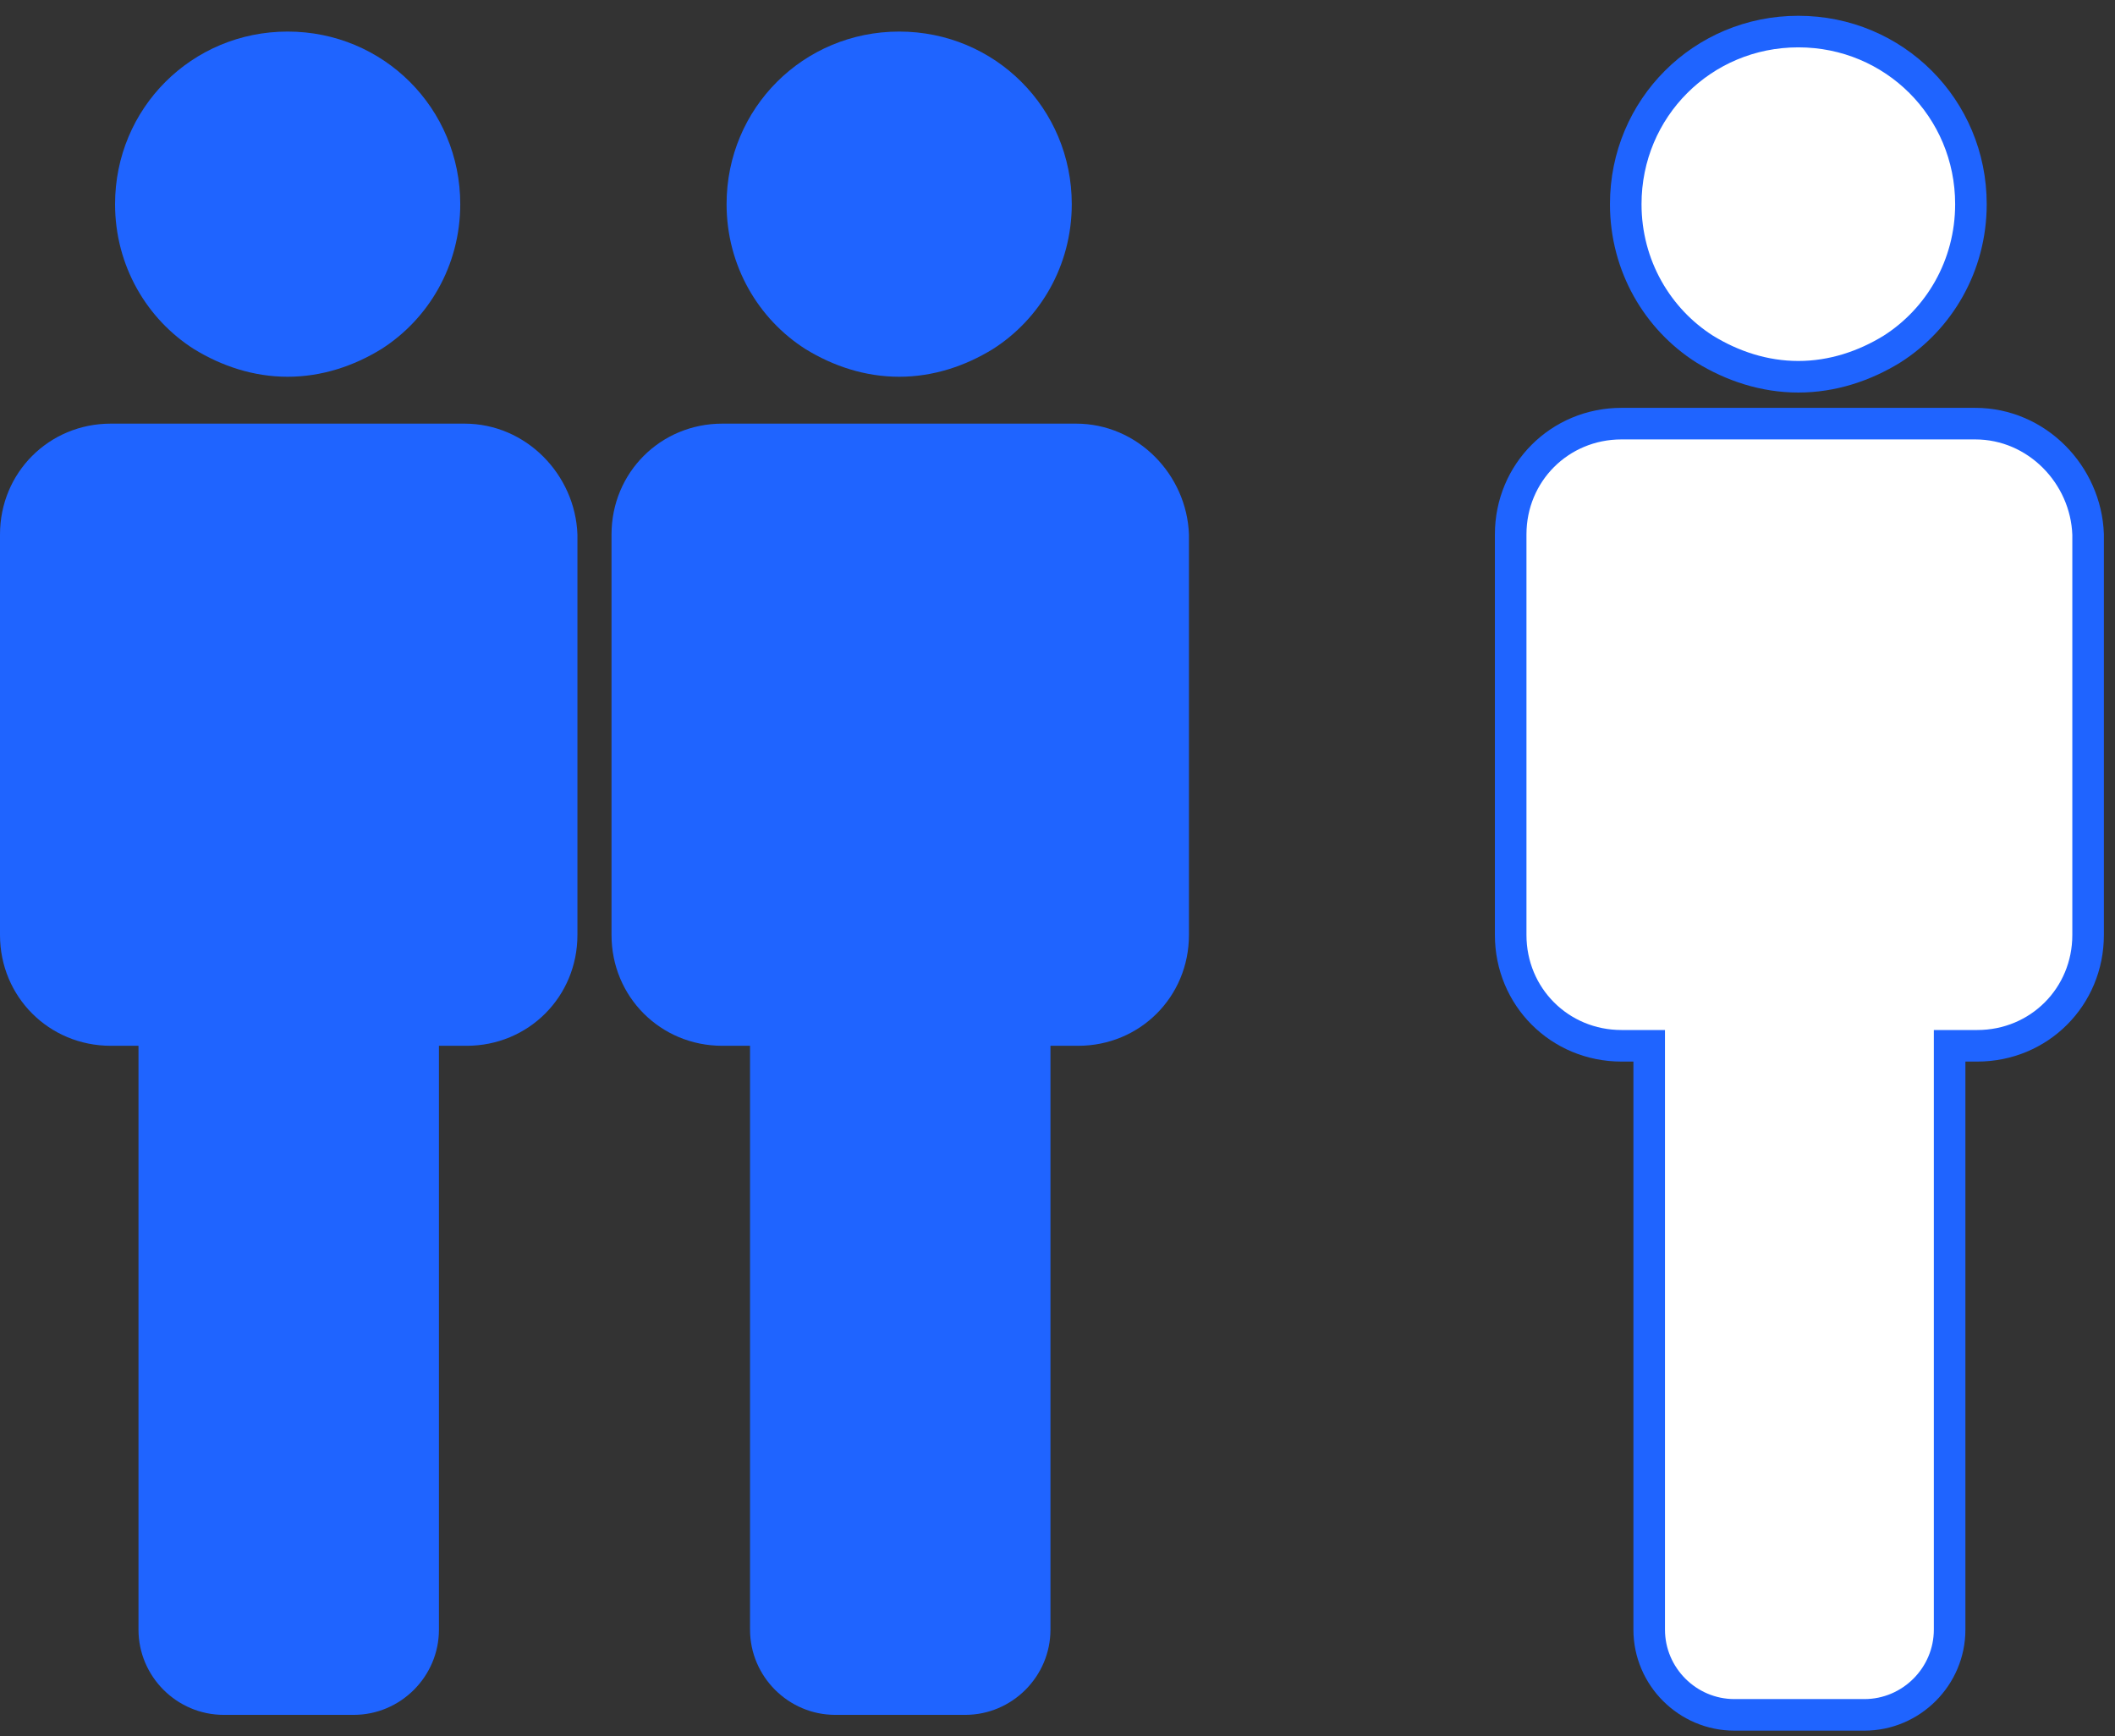 <svg width="67" height="55" viewBox="0 0 67 55" fill="none" xmlns="http://www.w3.org/2000/svg">
<rect x="0" y="0" width="67" height="55" fill="#333333" stroke="none"/>
<path d="M14.715 13.42H9.112H3.51C1.552 13.42 0 14.972 0 16.93V29.619C0 31.577 1.552 33.129 3.51 33.129H4.387V51.624C4.387 53.109 5.602 54.324 7.087 54.324H11.205C12.69 54.324 13.905 53.109 13.905 51.624V33.129H14.782C16.74 33.129 18.292 31.577 18.292 29.619V16.93C18.224 15.04 16.672 13.42 14.715 13.42Z" fill="#1F64FF"/>
<path d="M6.142 11.057C7.02 11.597 8.032 11.935 9.112 11.935C10.192 11.935 11.205 11.597 12.082 11.057C13.567 10.112 14.58 8.425 14.58 6.467C14.58 3.43 12.15 1 9.112 1C6.075 1 3.645 3.43 3.645 6.467C3.645 8.425 4.657 10.112 6.142 11.057Z" fill="#1F64FF"/>
<path d="M34.087 13.42H28.485H22.882C20.925 13.42 19.372 14.972 19.372 16.93V29.619C19.372 31.577 20.925 33.129 22.882 33.129H23.76V51.624C23.76 53.109 24.975 54.324 26.46 54.324H30.577C32.062 54.324 33.277 53.109 33.277 51.624V33.129H34.154C36.112 33.129 37.664 31.577 37.664 29.619V16.93C37.597 15.04 36.044 13.42 34.087 13.42Z" fill="#1F64FF"/>
<path d="M25.515 11.057C26.392 11.597 27.404 11.935 28.485 11.935C29.564 11.935 30.577 11.597 31.454 11.057C32.939 10.112 33.952 8.425 33.952 6.467C33.952 3.43 31.522 1 28.485 1C25.447 1 23.017 3.43 23.017 6.467C23.017 8.425 24.03 10.112 25.515 11.057Z" fill="#1F64FF"/>
<path d="M62.571 13.42H56.968H51.366C49.409 13.42 47.856 14.972 47.856 16.93V29.619C47.856 31.577 49.409 33.129 51.366 33.129H52.244V51.624C52.244 53.109 53.459 54.324 54.944 54.324H59.061C60.546 54.324 61.761 53.109 61.761 51.624V33.129H62.638C64.596 33.129 66.148 31.577 66.148 29.619V16.93C66.081 15.04 64.528 13.42 62.571 13.42Z" fill="white" stroke="#1F64FF" stroke-miterlimit="10"/>
<path d="M53.998 11.057C54.876 11.597 55.888 11.935 56.968 11.935C58.048 11.935 59.061 11.597 59.938 11.057C61.423 10.112 62.436 8.425 62.436 6.467C62.436 3.43 60.006 1 56.968 1C53.931 1 51.501 3.43 51.501 6.467C51.501 8.425 52.513 10.112 53.998 11.057Z" fill="white" stroke="#1F64FF" stroke-miterlimit="10"/>
</svg>

